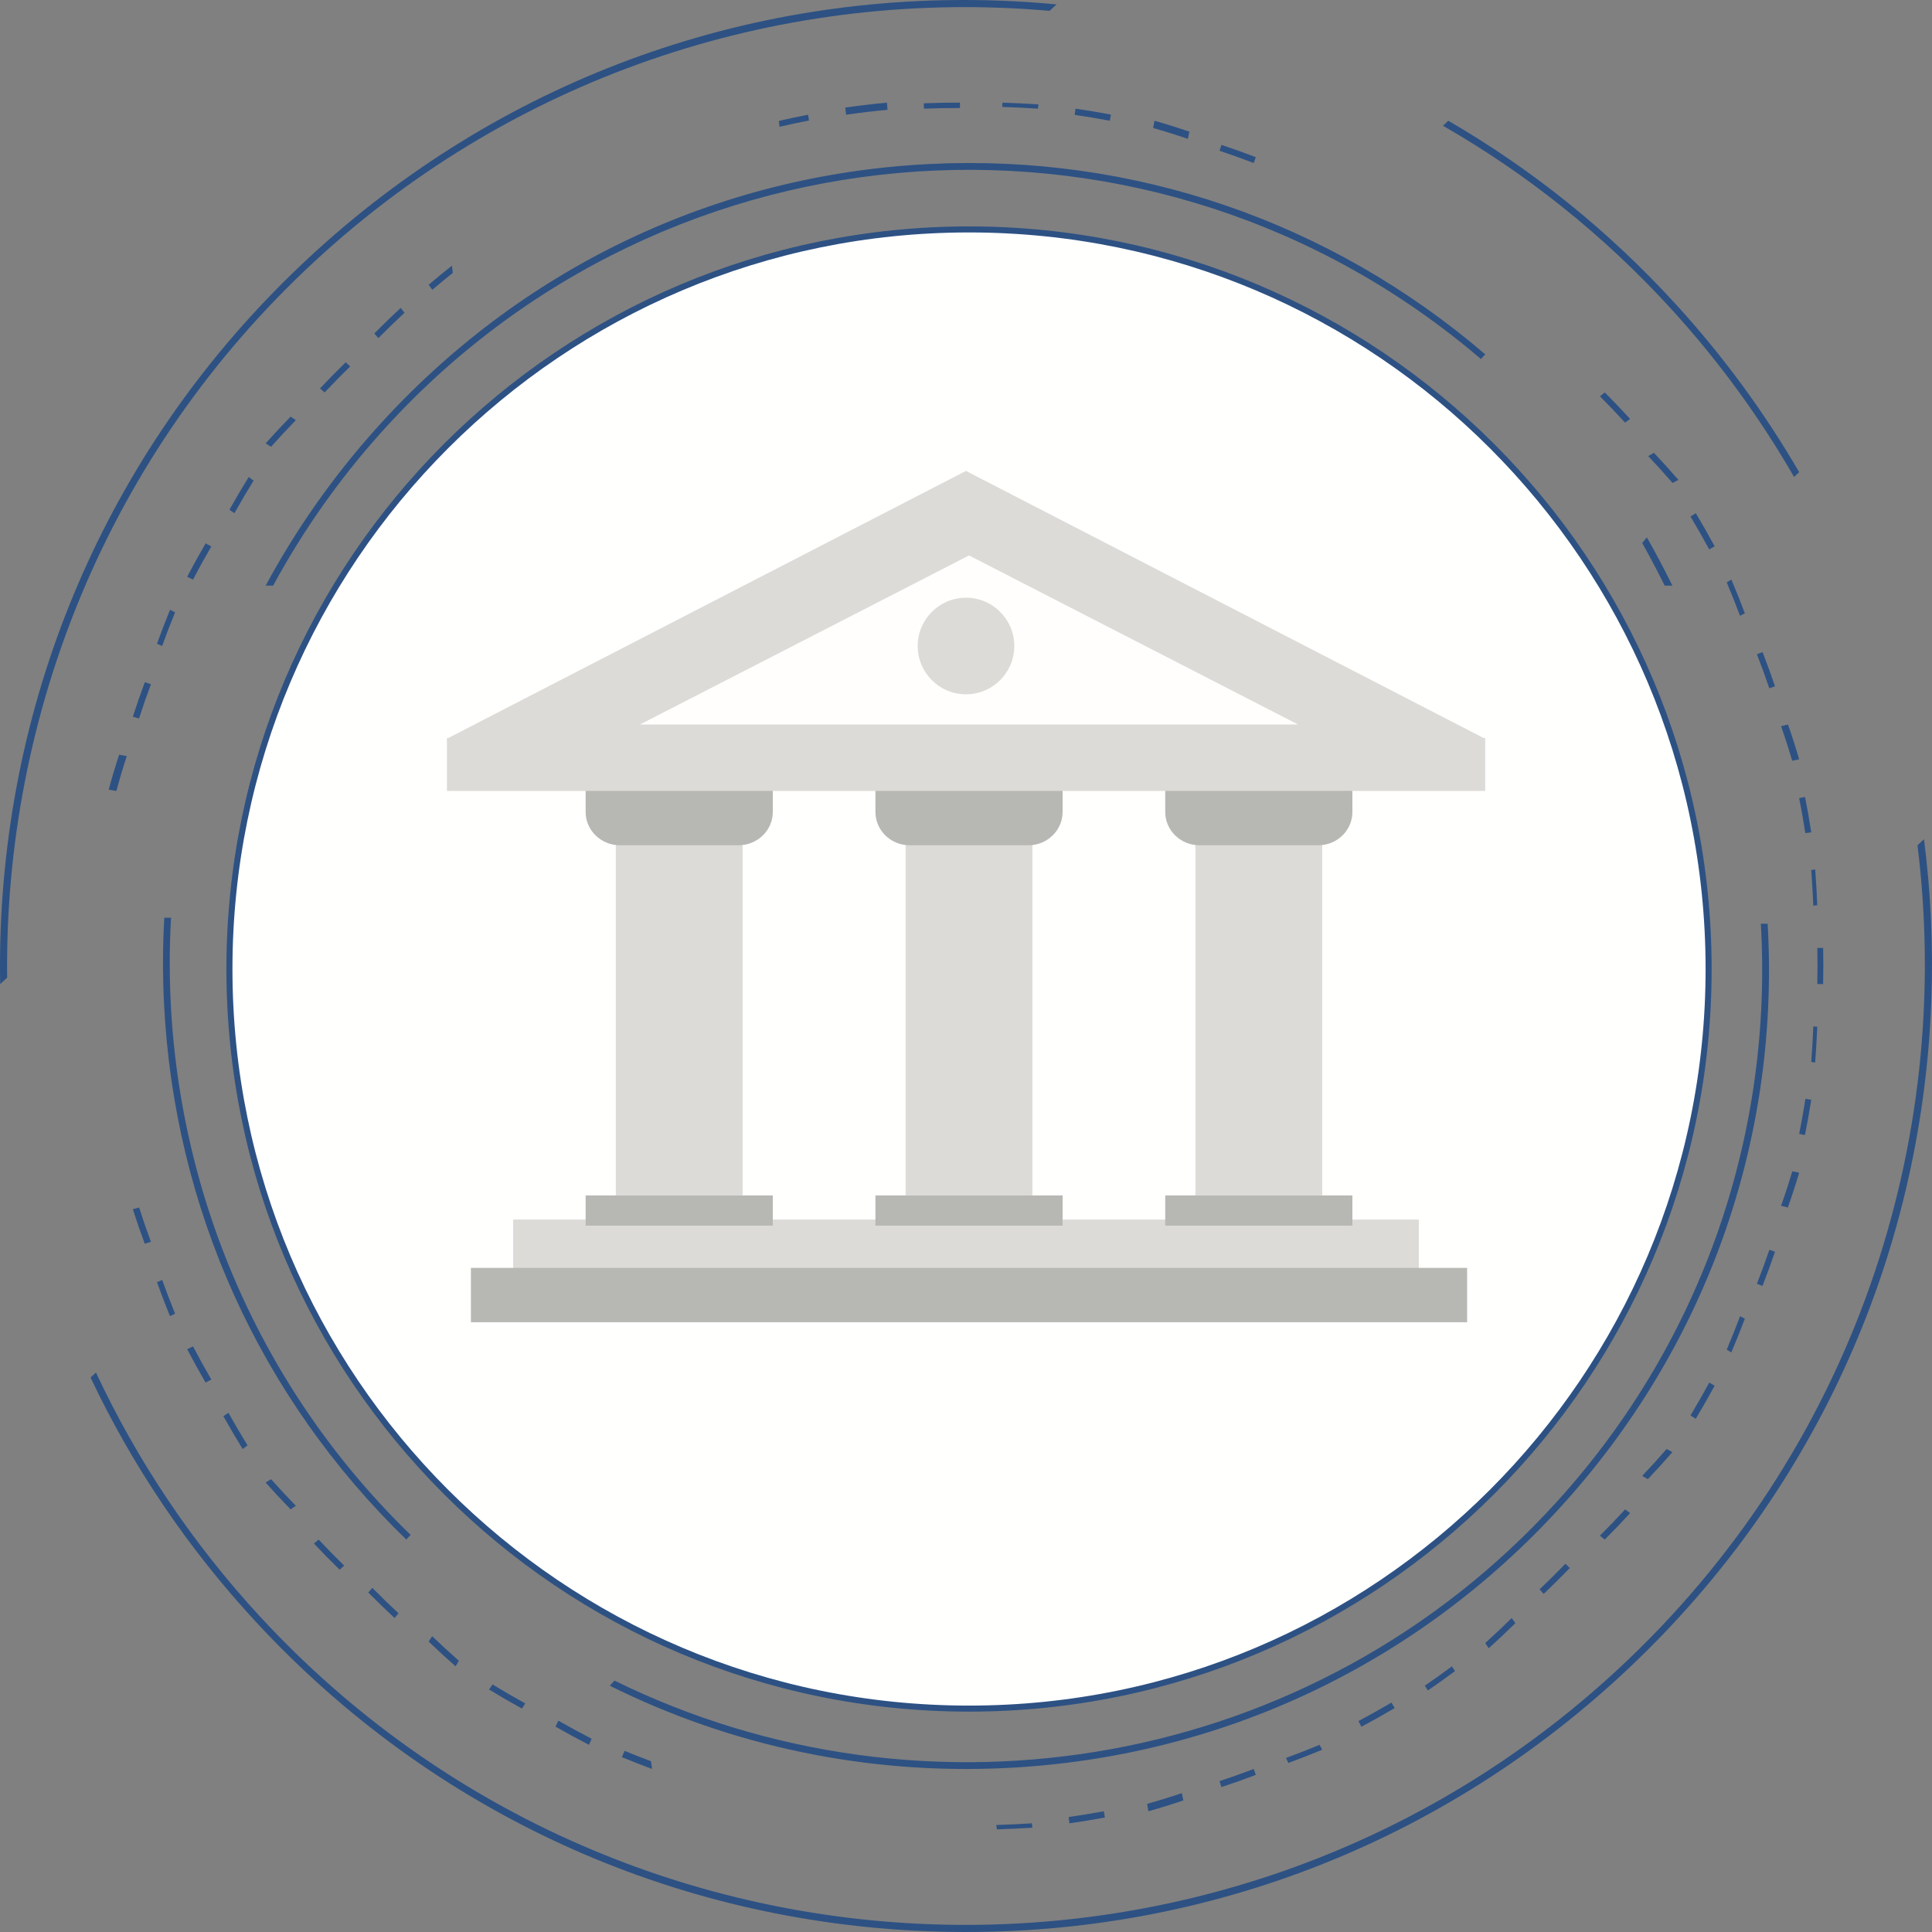 <?xml version="1.0" encoding="UTF-8"?>
<svg width="320px" height="320px" viewBox="0 0 320 320" version="1.1" xmlns="http://www.w3.org/2000/svg" xmlns:xlink="http://www.w3.org/1999/xlink">
    <rect x="0" y="0" width="320" height="320" fill="#808080" stroke="none"/>
    <!-- Generator: Sketch 60.1 (88133) - https://sketch.com -->
    <title>OKBX0D1</title>
    <desc>Created with Sketch.</desc>
    <g id="Page-1" stroke="none" stroke-width="1" fill="none" fill-rule="evenodd">
        <g id="‌Dashboard-Template" transform="translate(-400, -268)">
            <g id="OKBX0D1" transform="translate(400, 268)">
                <path d="M1.181,161.929 C0.681,118.567 17.754,75.157 51.957,43.436 C86.162,11.715 130.7,-2.012 173.847,1.799 L175,0.729 C171.996,0.446 168.976,0.236 165.937,0.12 C123.276,-1.514 82.532,13.584 51.212,42.629 C19.892,71.676 1.745,111.195 0.113,153.907 C-0.004,156.948 -0.025,159.98 0.027,163 L1.181,161.929" id="Fill-3" fill="#2d5183"></path>
                <path d="M297.157,79 L298,78.206 C292.275,68.353 285.472,59.049 277.628,50.457 C266.472,38.234 253.744,28.023 239.881,20 L239,20.829 C252.748,28.709 265.542,38.835 276.833,51.205 C284.743,59.869 291.506,69.201 297.157,79" id="Fill-4" fill="#2d5183"></path>
                <path d="M317.595,139.998 C323.695,189.114 306.93,240.39 267.945,276.52 C203.621,336.129 102.813,332.275 43.227,267.923 C31.778,255.559 22.68,241.842 15.895,227.336 L15,228.165 C21.92,242.799 31.107,256.452 42.42,268.669 C71.484,300.06 111.027,318.245 153.763,319.88 C196.5,321.515 237.317,306.404 268.692,277.326 C300.068,248.251 318.246,208.692 319.882,165.937 C320.227,156.848 319.811,147.846 318.672,139 L317.595,139.998" id="Fill-5" fill="#2d5183"></path>
                <path d="M45.238,97 C50.081,88.072 56.016,79.571 63.069,71.702 C110.7,18.557 191.541,13.481 245.295,59.475 L246,58.688 C220.273,36.648 187.746,25.474 153.896,27.168 C118.567,28.936 86.034,44.499 62.291,70.991 C55.106,79.007 48.994,87.738 44,97 L45.238,97" id="Fill-6" fill="#2d5183"></path>
                <path d="M28.329,152 L27.209,152 C26.951,156.686 26.928,161.412 27.163,166.163 C28.839,200.113 43.052,231.484 67.295,255 L68,254.219 C39.631,226.667 26.234,189.04 28.329,152" id="Fill-7" fill="#2d5183"></path>
                <path d="M277,97 C275.669,94.287 274.258,91.619 272.77,89 L272,89.94 C273.307,92.26 274.543,94.616 275.722,97 L277,97" id="Fill-8" fill="#2d5183"></path>
                <path d="M292.774,153 L291.65,153 C293.621,186.945 282.49,221.626 257.834,248.762 C217.44,293.221 153.241,303.677 101.773,278.357 L101,279.208 C121.138,289.222 143.618,293.974 166.712,292.834 C202.155,291.086 234.793,275.682 258.616,249.466 C282.435,223.249 294.588,189.353 292.833,154.025 C292.817,153.683 292.793,153.341 292.774,153" id="Fill-9" fill="#2d5183"></path>
                <path d="M213.393,292 C215.272,291.309 217.159,290.575 219,289.812 L218.565,289 C216.738,289.757 214.864,290.489 213,291.173 L213.393,292" id="Fill-10" fill="#2d5183"></path>
                <path d="M44.896,245 L44,245.559 C45.333,247.061 46.725,248.556 48.133,250 L49,249.407 C47.602,247.973 46.223,246.488 44.896,245" id="Fill-11" fill="#2d5183"></path>
                <path d="M37.834,234 L37,234.566 C38.022,236.393 39.094,238.222 40.19,240 L41,239.394 C39.913,237.629 38.848,235.815 37.834,234" id="Fill-12" fill="#2d5183"></path>
                <path d="M23.042,200 L22,200.28 C22.61,202.195 23.274,204.12 23.974,206 L25,205.678 C24.306,203.811 23.647,201.899 23.042,200" id="Fill-13" fill="#2d5183"></path>
                <path d="M61.668,263 L61,263.767 C62.417,265.204 63.886,266.628 65.364,268 L66,267.202 C64.532,265.839 63.074,264.425 61.668,263" id="Fill-14" fill="#2d5183"></path>
                <path d="M31.974,223 L31,223.465 C31.969,225.321 32.996,227.185 34.05,229 L35,228.494 C33.953,226.692 32.935,224.843 31.974,223" id="Fill-15" fill="#2d5183"></path>
                <path d="M26.864,212 L26,212.372 C26.677,214.259 27.4,216.152 28.153,218 L29,217.59 C28.255,215.754 27.536,213.874 26.864,212" id="Fill-16" fill="#2d5183"></path>
                <path d="M202.303,296 C204.207,295.373 206.124,294.694 208,293.979 L207.655,293 C205.794,293.709 203.892,294.385 202,295.007 L202.303,296" id="Fill-17" fill="#2d5183"></path>
                <path d="M177,300.955 L177.128,302 C179.084,301.725 181.06,301.402 183,301.037 L182.829,300 C180.902,300.362 178.94,300.683 177,300.955" id="Fill-18" fill="#2d5183"></path>
                <path d="M190,298.777 L190.213,300 C192.144,299.457 194.092,298.856 196,298.208 L195.744,297 C193.849,297.64 191.916,298.241 190,298.777" id="Fill-19" fill="#2d5183"></path>
                <path d="M71.573,271 L71,271.894 C72.456,273.298 73.957,274.679 75.46,276 L76,275.075 C74.508,273.764 73.019,272.392 71.573,271" id="Fill-20" fill="#2d5183"></path>
                <path d="M81.584,279 L81,279.834 C82.786,280.922 84.622,281.987 86.457,283 L87,282.142 C85.179,281.136 83.357,280.08 81.584,279" id="Fill-21" fill="#2d5183"></path>
                <path d="M107.828,291.719 C106.361,291.164 104.897,290.593 103.456,290 L103,291.046 C104.646,291.725 106.324,292.373 108,293 L107.828,291.719" id="Fill-22" fill="#2d5183"></path>
                <path d="M92.487,285 L92,285.981 C93.823,287.027 95.692,288.043 97.555,289 L98,287.996 C96.151,287.044 94.296,286.036 92.487,285" id="Fill-23" fill="#2d5183"></path>
                <path d="M52.774,255 L52,255.659 C53.379,257.127 54.812,258.589 56.257,260 L57,259.309 C55.565,257.909 54.143,256.459 52.774,255" id="Fill-24" fill="#2d5183"></path>
                <path d="M49,69.596 L48.139,69 C46.724,70.449 45.331,71.942 44,73.437 L44.893,74 C46.213,72.517 47.596,71.035 49,69.596" id="Fill-25" fill="#2d5183"></path>
                <path d="M66.367,51 C64.892,52.366 63.423,53.789 62,55.228 L62.666,56 C64.079,54.571 65.536,53.159 67,51.803 L66.367,51" id="Fill-26" fill="#2d5183"></path>
                <path d="M57.261,60 C55.816,61.409 54.382,62.867 53,64.339 L53.771,65 C55.144,63.54 56.566,62.09 58,60.693 L57.261,60" id="Fill-27" fill="#2d5183"></path>
                <path d="M74.856,44 C73.556,45.029 72.261,46.084 71,47.161 L71.6,48 C72.713,47.05 73.853,46.118 75,45.203 L74.856,44" id="Fill-28" fill="#2d5183"></path>
                <path d="M134,19.96 L133.841,19 C132.23,19.306 130.606,19.655 129,20.031 L129.119,21 C130.736,20.62 132.374,20.268 134,19.96" id="Fill-29" fill="#2d5183"></path>
                <path d="M165,302.28 L165.129,303 C167.08,302.937 169.055,302.844 171,302.722 L170.913,302 C168.955,302.124 166.964,302.218 165,302.28" id="Fill-30" fill="#2d5183"></path>
                <path d="M41.197,79 C40.101,80.776 39.025,82.603 38,84.431 L38.827,85 C39.844,83.185 40.912,81.371 42,79.607 L41.197,79" id="Fill-31" fill="#2d5183"></path>
                <path d="M34.058,90 C33.003,91.811 31.974,93.671 31,95.531 L31.965,96 C32.932,94.154 33.953,92.308 35,90.51 L34.058,90" id="Fill-32" fill="#2d5183"></path>
                <path d="M19.735,125 C19.103,126.915 18.52,128.868 18,130.804 L19.277,131 C19.793,129.078 20.372,127.14 21,125.24 L19.735,125" id="Fill-33" fill="#2d5183"></path>
                <path d="M28.16,101 C27.406,102.848 26.679,104.741 26,106.625 L26.854,107 C27.529,105.13 28.251,103.252 29,101.416 L28.16,101" id="Fill-34" fill="#2d5183"></path>
                <path d="M23.985,113 C23.282,114.882 22.613,116.806 22,118.716 L23.03,119 C23.637,117.104 24.301,115.195 25,113.326 L23.985,113" id="Fill-35" fill="#2d5183"></path>
                <path d="M296.124,200 C296.798,198.099 297.428,196.161 298,194.242 L296.861,194 C296.297,195.905 295.668,197.829 295,199.717 L296.124,200" id="Fill-36" fill="#2d5183"></path>
                <path d="M288.205,102 L289,101.585 C288.298,99.715 287.55,97.836 286.777,96 L286,96.458 C286.768,98.279 287.509,100.145 288.205,102" id="Fill-37" fill="#2d5183"></path>
                <path d="M269.165,70 L270,69.393 C268.642,67.907 267.231,66.429 265.804,65 L265,65.64 C266.416,67.058 267.816,68.525 269.165,70" id="Fill-38" fill="#2d5183"></path>
                <path d="M225.49,286 C227.338,285.018 229.194,283.978 231,282.914 L230.47,282 C228.677,283.058 226.836,284.088 225,285.062 L225.49,286" id="Fill-39" fill="#2d5183"></path>
                <path d="M277.032,80 L278,79.486 C276.695,77.974 275.328,76.466 273.94,75 L273,75.547 C274.379,77.002 275.735,78.5 277.032,80" id="Fill-40" fill="#2d5183"></path>
                <path d="M158.998,17.892 L159,17 C157.011,16.997 154.993,17.034 153,17.11 L153.043,18 C155.02,17.925 157.023,17.889 158.998,17.892" id="Fill-41" fill="#2d5183"></path>
                <path d="M140.143,19 L140.463,18.954 C142.633,18.647 144.833,18.39 147,18.188 L146.904,17 C144.722,17.204 142.508,17.464 140.319,17.773 L140,17.818 L140.143,19" id="Fill-42" fill="#2d5183"></path>
                <path d="M171.909,18 L172,17.291 C170.027,17.163 168.023,17.065 166.046,17 L166,17.71 C167.965,17.775 169.952,17.873 171.909,18" id="Fill-43" fill="#2d5183"></path>
                <path d="M207.648,27 L208,26.038 C206.12,25.317 204.206,24.631 202.309,24 L202,24.976 C203.883,25.603 205.782,26.284 207.648,27" id="Fill-44" fill="#2d5183"></path>
                <path d="M196.738,23 L197,21.812 C195.099,21.159 193.154,20.55 191.219,20 L191,21.201 C192.918,21.745 194.849,22.351 196.738,23" id="Fill-45" fill="#2d5183"></path>
                <path d="M183.822,20 L184,18.979 C182.057,18.607 180.082,18.278 178.133,18 L178,19.029 C179.937,19.306 181.895,19.632 183.822,20" id="Fill-46" fill="#2d5183"></path>
                <path d="M283.1,91 L284,90.486 C283.003,88.64 281.953,86.794 280.88,85 L280,85.554 C281.064,87.335 282.108,89.168 283.1,91" id="Fill-47" fill="#2d5183"></path>
                <path d="M265.799,255 C267.228,253.571 268.642,252.095 270,250.612 L269.172,250 C267.824,251.472 266.421,252.938 265,254.356 L265.799,255" id="Fill-48" fill="#2d5183"></path>
                <path d="M272.928,245 C274.318,243.539 275.69,242.031 277,240.519 L276.042,240 C274.74,241.501 273.38,242.999 272,244.449 L272.928,245" id="Fill-49" fill="#2d5183"></path>
                <path d="M280.866,235 C281.946,233.204 282.998,231.36 284,229.519 L283.108,229 C282.115,230.827 281.069,232.658 280,234.439 L280.866,235" id="Fill-50" fill="#2d5183"></path>
                <path d="M236.493,280 C238.008,278.967 239.525,277.885 241,276.781 L240.476,276 C239.009,277.097 237.504,278.173 236,279.196 L236.493,280" id="Fill-51" fill="#2d5183"></path>
                <path d="M286.766,224 C287.542,222.168 288.292,220.292 289,218.423 L288.215,218 C287.515,219.856 286.769,221.718 286,223.538 L286.766,224" id="Fill-52" fill="#2d5183"></path>
                <path d="M246.583,273 C248.072,271.659 249.558,270.258 251,268.836 L250.385,268 C248.952,269.414 247.478,270.803 246,272.136 L246.583,273" id="Fill-53" fill="#2d5183"></path>
                <path d="M255.685,264 C257.148,262.608 258.6,261.167 260,259.716 L259.284,259 C257.895,260.441 256.453,261.873 255,263.251 L255.685,264" id="Fill-54" fill="#2d5183"></path>
                <path d="M299.021,138 L300,137.85 C299.7,135.892 299.353,133.924 298.972,132 L298,132.192 C298.379,134.102 298.723,136.056 299.021,138" id="Fill-55" fill="#2d5183"></path>
                <path d="M291.918,213 C292.65,211.137 293.35,209.229 294,207.33 L293.067,207 C292.423,208.884 291.727,210.777 291,212.627 L291.918,213" id="Fill-56" fill="#2d5183"></path>
                <path d="M293.051,114 L294,113.676 C293.355,111.777 292.659,109.867 291.933,108 L291,108.365 C291.722,110.219 292.412,112.114 293.051,114" id="Fill-57" fill="#2d5183"></path>
                <path d="M296.843,126 L298,125.765 C297.437,123.844 296.813,121.904 296.147,120 L295,120.278 C295.663,122.168 296.283,124.092 296.843,126" id="Fill-58" fill="#2d5183"></path>
                <path d="M301,149.935 C300.917,147.971 300.8,145.975 300.656,144 L300,144.108 C300.142,146.068 300.256,148.051 300.341,150 L301,149.935" id="Fill-59" fill="#2d5183"></path>
                <path d="M298.955,188 C299.344,186.069 299.696,184.102 300,182.154 L299.037,182 C298.735,183.933 298.387,185.886 298,187.803 L298.955,188" id="Fill-60" fill="#2d5183"></path>
                <path d="M300.647,176 C300.793,174.036 300.912,172.041 301,170.067 L300.349,170 C300.262,171.959 300.146,173.939 300,175.889 L300.647,176" id="Fill-61" fill="#2d5183"></path>
                <path d="M301.965,163 C302.009,161.009 302.011,158.989 301.972,157 L301.008,157.021 C301.047,158.995 301.043,160.999 301,162.977 L301.965,163" id="Fill-62" fill="#2d5183"></path>
                <path d="M283,160.501 C283,228.155 228.155,283 160.501,283 C92.845,283 38,228.155 38,160.501 C38,92.845 92.845,38 160.501,38 C228.155,38 283,92.845 283,160.501" id="Fill-63" stroke="#2d5183" fill="#FFFFFE"></path>
                <polygon id="Fill-64" fill="#DCDBD7" points="102 198 123 198 123 132 102 132"></polygon>
                <polygon id="Fill-65" fill="#DCDBD7" points="150 198 171 198 171 132 150 132"></polygon>
                <polygon id="Fill-66" fill="#DCDBD7" points="198 198 219 198 219 132 198 132"></polygon>
                <path d="M97,130 L97,134.492 C97,137.525 99.544,140 102.667,140 L122.331,140 C125.455,140 128,137.525 128,134.492 L128,130 L97,130" id="Fill-67" fill="#B7B7B3"></path>
                <path d="M145,130 L145,134.492 C145,137.525 147.533,140 150.645,140 L170.353,140 C173.462,140 176,137.525 176,134.492 L176,130 L145,130" id="Fill-68" fill="#B7B7B3"></path>
                <path d="M193,130 L193,134.492 C193,137.525 195.534,140 198.648,140 L218.356,140 C221.465,140 224,137.525 224,134.492 L224,130 L193,130" id="Fill-69" fill="#B7B7B3"></path>
                <polyline id="Fill-70" fill="#DCDBD7" points="245.743 122.243 159.993 78 74.24 122.243 74.026 122.243 74.026 122.353 74 122.366 74.026 122.366 74.026 131 246 131 246 122.243 245.743 122.243"></polyline>
                <polyline id="Fill-71" fill="#FFFEFD" points="106 120 160.502 92 215 120 106 120"></polyline>
                <polygon id="Fill-72" fill="#DCDBD7" points="85 211 235 211 235 202 85 202"></polygon>
                <polygon id="Fill-73" fill="#B7B7B3" points="78 219 243 219 243 210 78 210"></polygon>
                <polygon id="Fill-74" fill="#B7B7B3" points="97 203 128 203 128 198 97 198"></polygon>
                <polygon id="Fill-75" fill="#B7B7B3" points="145 203 176 203 176 198 145 198"></polygon>
                <polygon id="Fill-76" fill="#B7B7B3" points="193 203 224 203 224 198 193 198"></polygon>
                <path d="M168,106.999 C168,111.418 164.419,115 160,115 C155.582,115 152,111.418 152,106.999 C152,102.582 155.582,99 160,99 C164.419,99 168,102.582 168,106.999" id="Fill-77" fill="#DCDBD7"></path>
            </g>
        </g>
    </g>
</svg>
